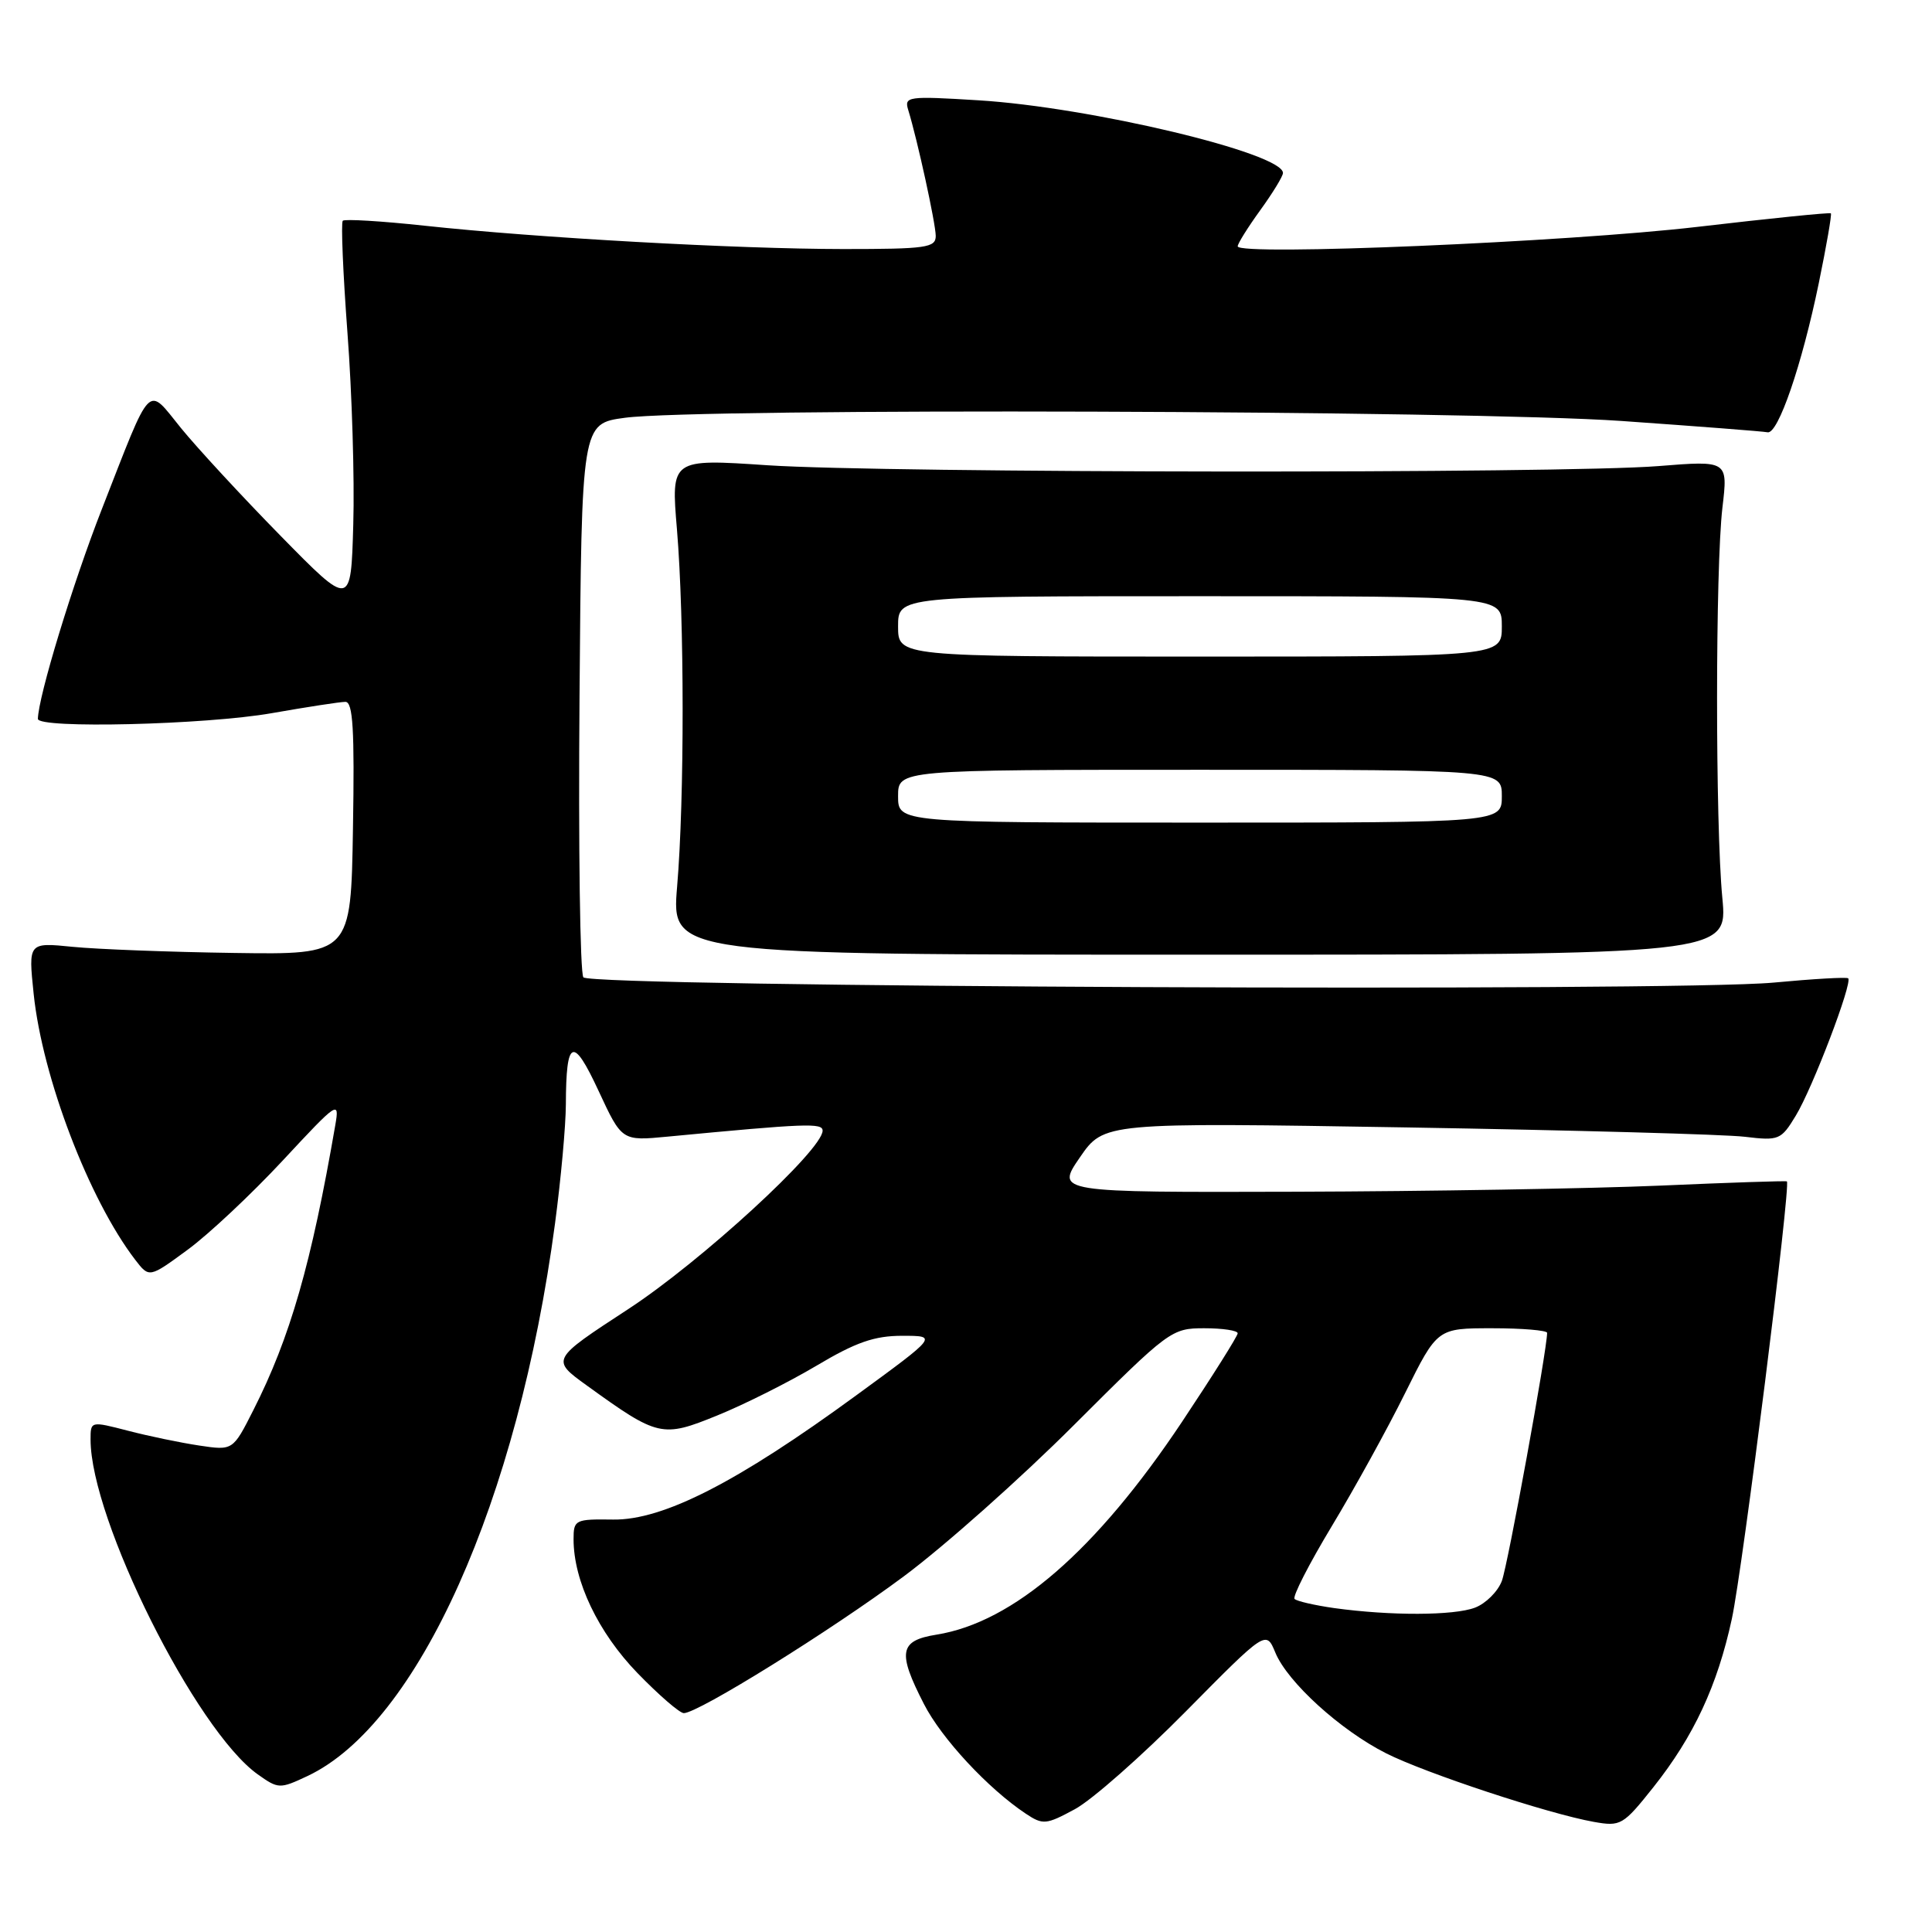 <?xml version="1.0" encoding="UTF-8" standalone="no"?>
<!DOCTYPE svg PUBLIC "-//W3C//DTD SVG 1.1//EN" "http://www.w3.org/Graphics/SVG/1.1/DTD/svg11.dtd" >
<svg xmlns="http://www.w3.org/2000/svg" xmlns:xlink="http://www.w3.org/1999/xlink" version="1.1" viewBox="0 0 256 256">
 <g >
 <path fill="currentColor"
d=" M 157.13 226.77 C 167.76 216.01 167.76 216.01 168.99 218.98 C 170.61 222.90 177.62 229.27 183.66 232.32 C 188.89 234.96 205.21 240.35 211.20 241.41 C 214.75 242.04 215.07 241.86 219.10 236.79 C 224.44 230.06 227.57 223.34 229.48 214.50 C 230.92 207.82 237.33 156.88 236.77 156.54 C 236.62 156.45 229.07 156.70 220.00 157.10 C 210.93 157.49 189.19 157.86 171.70 157.91 C 139.90 158.00 139.90 158.00 143.09 153.36 C 146.28 148.73 146.28 148.73 186.39 149.39 C 208.45 149.76 228.62 150.31 231.21 150.63 C 235.71 151.17 236.00 151.05 237.94 147.85 C 240.17 144.20 245.52 130.15 244.89 129.63 C 244.68 129.45 240.22 129.71 235.00 130.20 C 221.86 131.43 78.34 130.80 77.30 129.50 C 76.86 128.95 76.63 112.22 76.79 92.32 C 77.07 56.13 77.07 56.13 82.79 55.36 C 92.49 54.04 194.61 54.37 214.85 55.78 C 224.94 56.49 233.65 57.16 234.21 57.28 C 235.60 57.58 238.76 48.37 241.00 37.51 C 242.02 32.56 242.74 28.40 242.60 28.27 C 242.46 28.13 234.51 28.94 224.93 30.06 C 207.75 32.07 164.00 33.93 164.00 32.64 C 164.00 32.28 165.35 30.12 167.00 27.84 C 168.65 25.56 170.00 23.35 170.00 22.92 C 170.00 20.29 144.42 14.19 129.64 13.29 C 120.24 12.71 119.79 12.78 120.35 14.59 C 121.56 18.52 123.97 29.56 123.99 31.25 C 124.00 32.82 122.76 33.00 111.75 33.00 C 97.62 32.99 71.15 31.52 56.19 29.90 C 50.52 29.29 45.67 29.00 45.42 29.25 C 45.17 29.50 45.45 36.18 46.04 44.10 C 46.64 52.02 46.99 63.45 46.81 69.50 C 46.50 80.50 46.50 80.50 37.18 71.00 C 32.06 65.78 26.12 59.35 23.98 56.72 C 19.41 51.09 20.22 50.26 13.48 67.50 C 9.63 77.34 5.08 92.28 5.02 95.25 C 4.99 96.58 27.24 96.04 36.00 94.50 C 40.67 93.68 45.07 93.00 45.77 93.00 C 46.77 93.00 46.99 96.70 46.77 109.75 C 46.50 126.50 46.50 126.50 31.00 126.27 C 22.47 126.15 12.86 125.78 9.63 125.46 C 3.75 124.87 3.75 124.87 4.46 131.69 C 5.61 142.74 11.78 158.92 17.91 166.92 C 19.77 169.34 19.77 169.34 24.86 165.60 C 27.66 163.55 33.34 158.21 37.49 153.75 C 44.76 145.93 45.00 145.77 44.43 149.07 C 41.26 167.44 38.45 177.23 33.57 186.85 C 30.86 192.21 30.86 192.21 26.39 191.54 C 23.93 191.17 19.68 190.29 16.96 189.58 C 12.01 188.30 12.00 188.30 12.00 190.75 C 12.00 201.34 25.95 229.27 34.15 235.11 C 36.88 237.05 37.07 237.06 40.73 235.34 C 55.40 228.44 68.65 198.87 73.54 162.14 C 74.32 156.29 74.97 149.17 74.98 146.33 C 75.01 137.61 75.92 137.24 79.32 144.56 C 82.40 151.19 82.40 151.19 88.45 150.61 C 106.81 148.86 109.00 148.77 109.00 149.82 C 109.00 152.37 92.89 167.16 83.25 173.46 C 73.00 180.15 73.00 180.15 77.75 183.58 C 87.20 190.41 87.74 190.53 95.03 187.56 C 98.57 186.13 104.48 183.16 108.16 180.98 C 113.41 177.85 115.86 177.00 119.55 177.00 C 124.26 177.00 124.26 177.00 113.43 184.91 C 97.69 196.42 87.87 201.44 81.25 201.35 C 76.20 201.28 76.00 201.38 76.00 203.96 C 76.00 209.48 79.27 216.32 84.46 221.68 C 87.30 224.61 90.06 227.00 90.61 227.00 C 92.51 227.00 110.13 216.04 119.79 208.85 C 125.13 204.88 135.27 195.86 142.32 188.81 C 154.89 176.26 155.23 176.00 159.57 176.00 C 162.01 176.00 164.00 176.30 164.00 176.67 C 164.00 177.03 160.67 182.32 156.61 188.42 C 145.24 205.47 134.27 214.97 124.09 216.60 C 119.17 217.39 118.89 218.90 122.42 225.78 C 124.75 230.35 130.93 237.00 135.92 240.32 C 138.19 241.83 138.61 241.79 142.42 239.73 C 144.67 238.52 151.28 232.69 157.13 226.77 Z  M 228.22 119.00 C 227.28 109.22 227.29 75.26 228.23 67.26 C 228.97 61.02 228.97 61.02 219.73 61.76 C 206.99 62.78 117.39 62.69 101.71 61.65 C 88.91 60.79 88.91 60.79 89.70 70.15 C 90.69 82.02 90.71 105.82 89.72 117.50 C 88.97 126.50 88.97 126.50 158.95 126.50 C 228.93 126.50 228.93 126.50 228.22 119.00 Z  M 176.79 213.08 C 174.20 212.71 171.84 212.17 171.54 211.87 C 171.23 211.57 173.45 207.24 176.46 202.24 C 179.47 197.25 183.85 189.31 186.19 184.58 C 190.45 176.00 190.45 176.00 197.72 176.00 C 201.73 176.00 205.00 176.28 205.00 176.61 C 205.00 178.84 199.79 207.43 199.00 209.49 C 198.47 210.89 196.87 212.48 195.45 213.02 C 192.64 214.09 184.23 214.11 176.79 213.08 Z  M 119.00 105.50 C 119.00 102.00 119.00 102.00 159.00 102.00 C 199.00 102.00 199.00 102.00 199.00 105.50 C 199.00 109.00 199.00 109.00 159.00 109.00 C 119.00 109.00 119.00 109.00 119.00 105.50 Z  M 119.00 83.00 C 119.00 79.00 119.00 79.00 159.00 79.00 C 199.00 79.00 199.00 79.00 199.00 83.00 C 199.00 87.00 199.00 87.00 159.00 87.00 C 119.00 87.00 119.00 87.00 119.00 83.00 Z "/>
</g>
</svg>